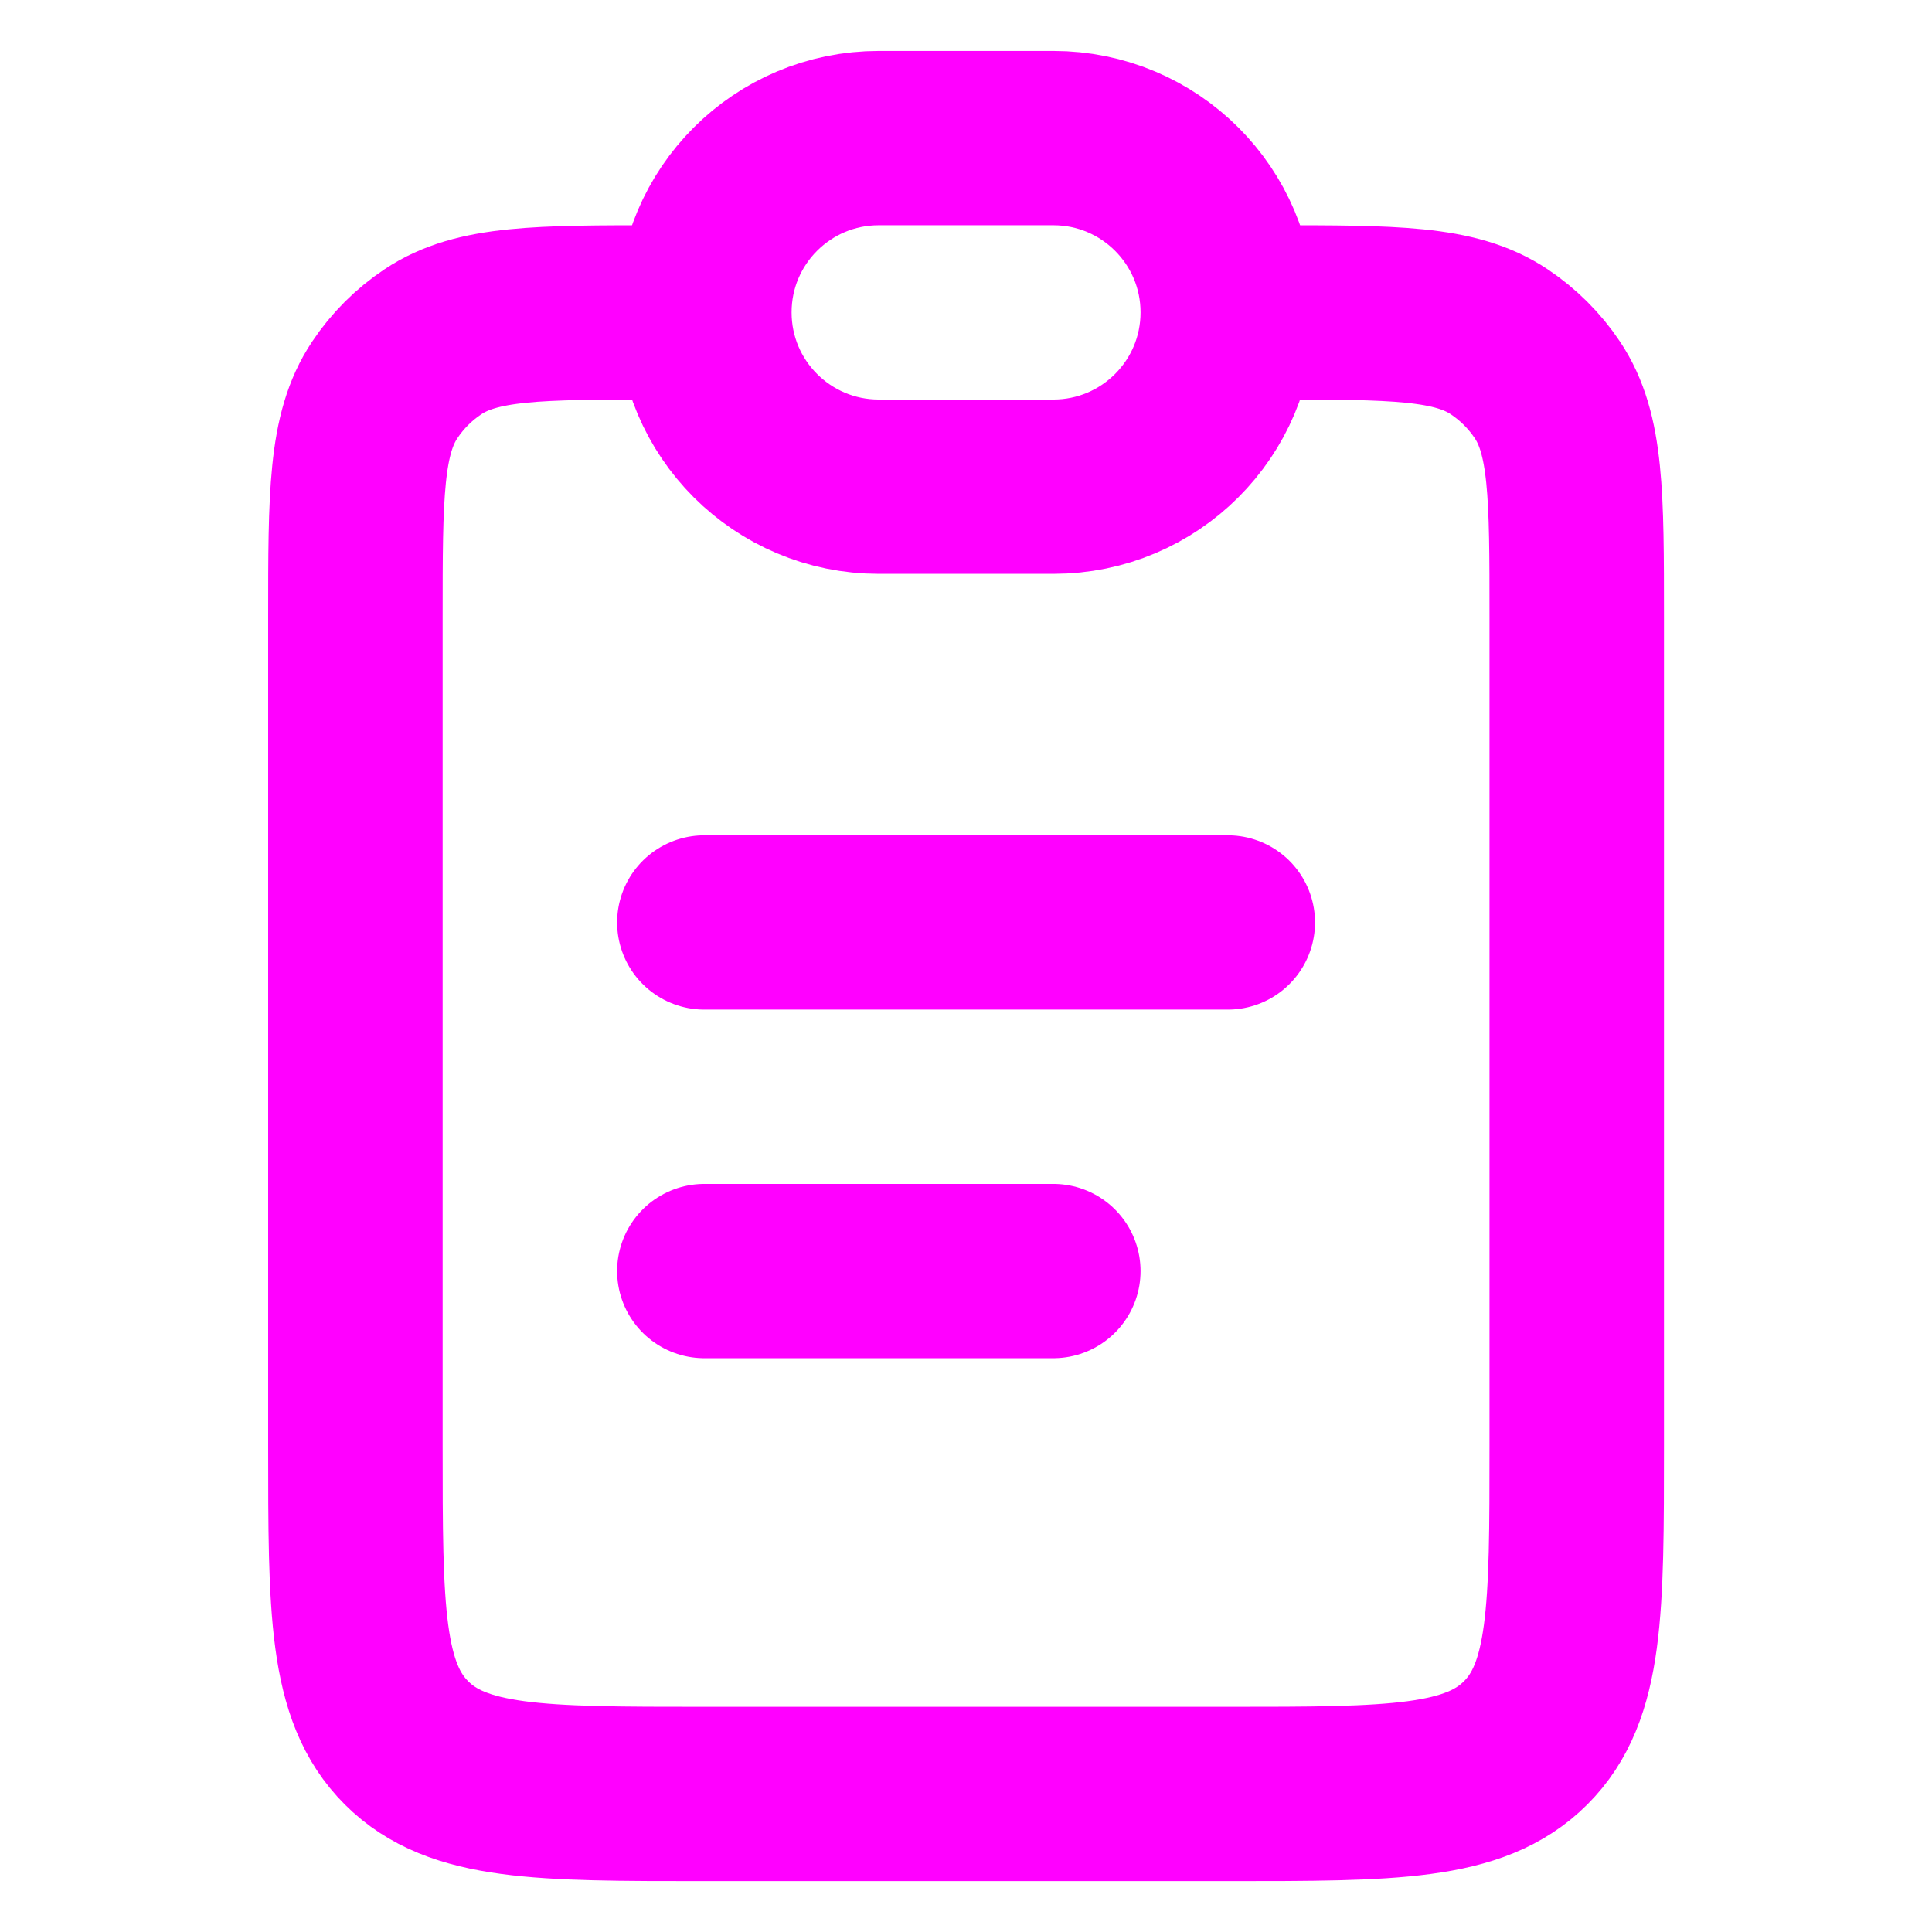 <?xml version="1.0" encoding="UTF-8" standalone="no"?>
<svg
   width="512"
   height="512"
   viewBox="0 0 512 512"
   fill="none"
   version="1.1"
   id="svg10"
   sodipodi:docname="clipboard.svg"
   inkscape:version="1.2.1 (9c6d41e410, 2022-07-14)"
   xmlns:inkscape="http://www.inkscape.org/namespaces/inkscape"
   xmlns:sodipodi="http://sodipodi.sourceforge.net/DTD/sodipodi-0.dtd"
   xmlns="http://www.w3.org/2000/svg"
   xmlns:svg="http://www.w3.org/2000/svg">
  <defs
     id="defs14" />
  <sodipodi:namedview
     id="namedview12"
     pagecolor="#ffffff"
     bordercolor="#666666"
     borderopacity="1.0"
     inkscape:showpageshadow="2"
     inkscape:pageopacity="0.0"
     inkscape:pagecheckerboard="0"
     inkscape:deskcolor="#d1d1d1"
     showgrid="false"
     inkscape:zoom="1.6038802"
     inkscape:cx="216.66206"
     inkscape:cy="251.26564"
     inkscape:window-width="1920"
     inkscape:window-height="1051"
     inkscape:window-x="0"
     inkscape:window-y="0"
     inkscape:window-maximized="1"
     inkscape:current-layer="svg10" />
  <g
     id="g802"
     transform="matrix(23.119,0,0,23.096,-21.41,-32.691)">
    <path
       d="m 15.5,5 c 1.405,0 2.107,0 2.611,0.337 0.218,0.146 0.406,0.333 0.552,0.552 C 19,6.393 19,7.096 19,8.5 V 18 c 0,1.886 0,2.828 -0.586,3.414 C 17.828,22 16.886,22 15,22 H 9 C 7.114,22 6.172,22 5.586,21.414 5,20.828 5,19.886 5,18 V 8.5 C 5,7.096 5,6.393 5.337,5.889 5.483,5.67 5.67,5.483 5.889,5.337 6.393,5 7.096,5 8.5,5"
       stroke="#ffffff"
       stroke-width="2"
       id="path2"
       style="stroke:#ff00ff;stroke-opacity:1" />
    <path
       d="M 9,5 C 9,3.895 9.895,3 11,3 h 2 c 1.105,0 2,0.895 2,2 0,1.105 -0.895,2 -2,2 H 11 C 9.895,7 9,6.105 9,5 Z"
       stroke="#ffffff"
       stroke-width="2"
       id="path4"
       style="stroke:#ff00ff;stroke-opacity:1" />
    <path
       d="m 9,12 h 6"
       stroke="#ffffff"
       stroke-width="2"
       stroke-linecap="round"
       id="path6"
       style="stroke:#ff00ff;stroke-opacity:1" />
    <path
       d="m 9,16 h 4"
       stroke="#ffffff"
       stroke-width="2"
       stroke-linecap="round"
       id="path8"
       style="stroke:#ff00ff;stroke-opacity:1" />
  </g>
</svg>
